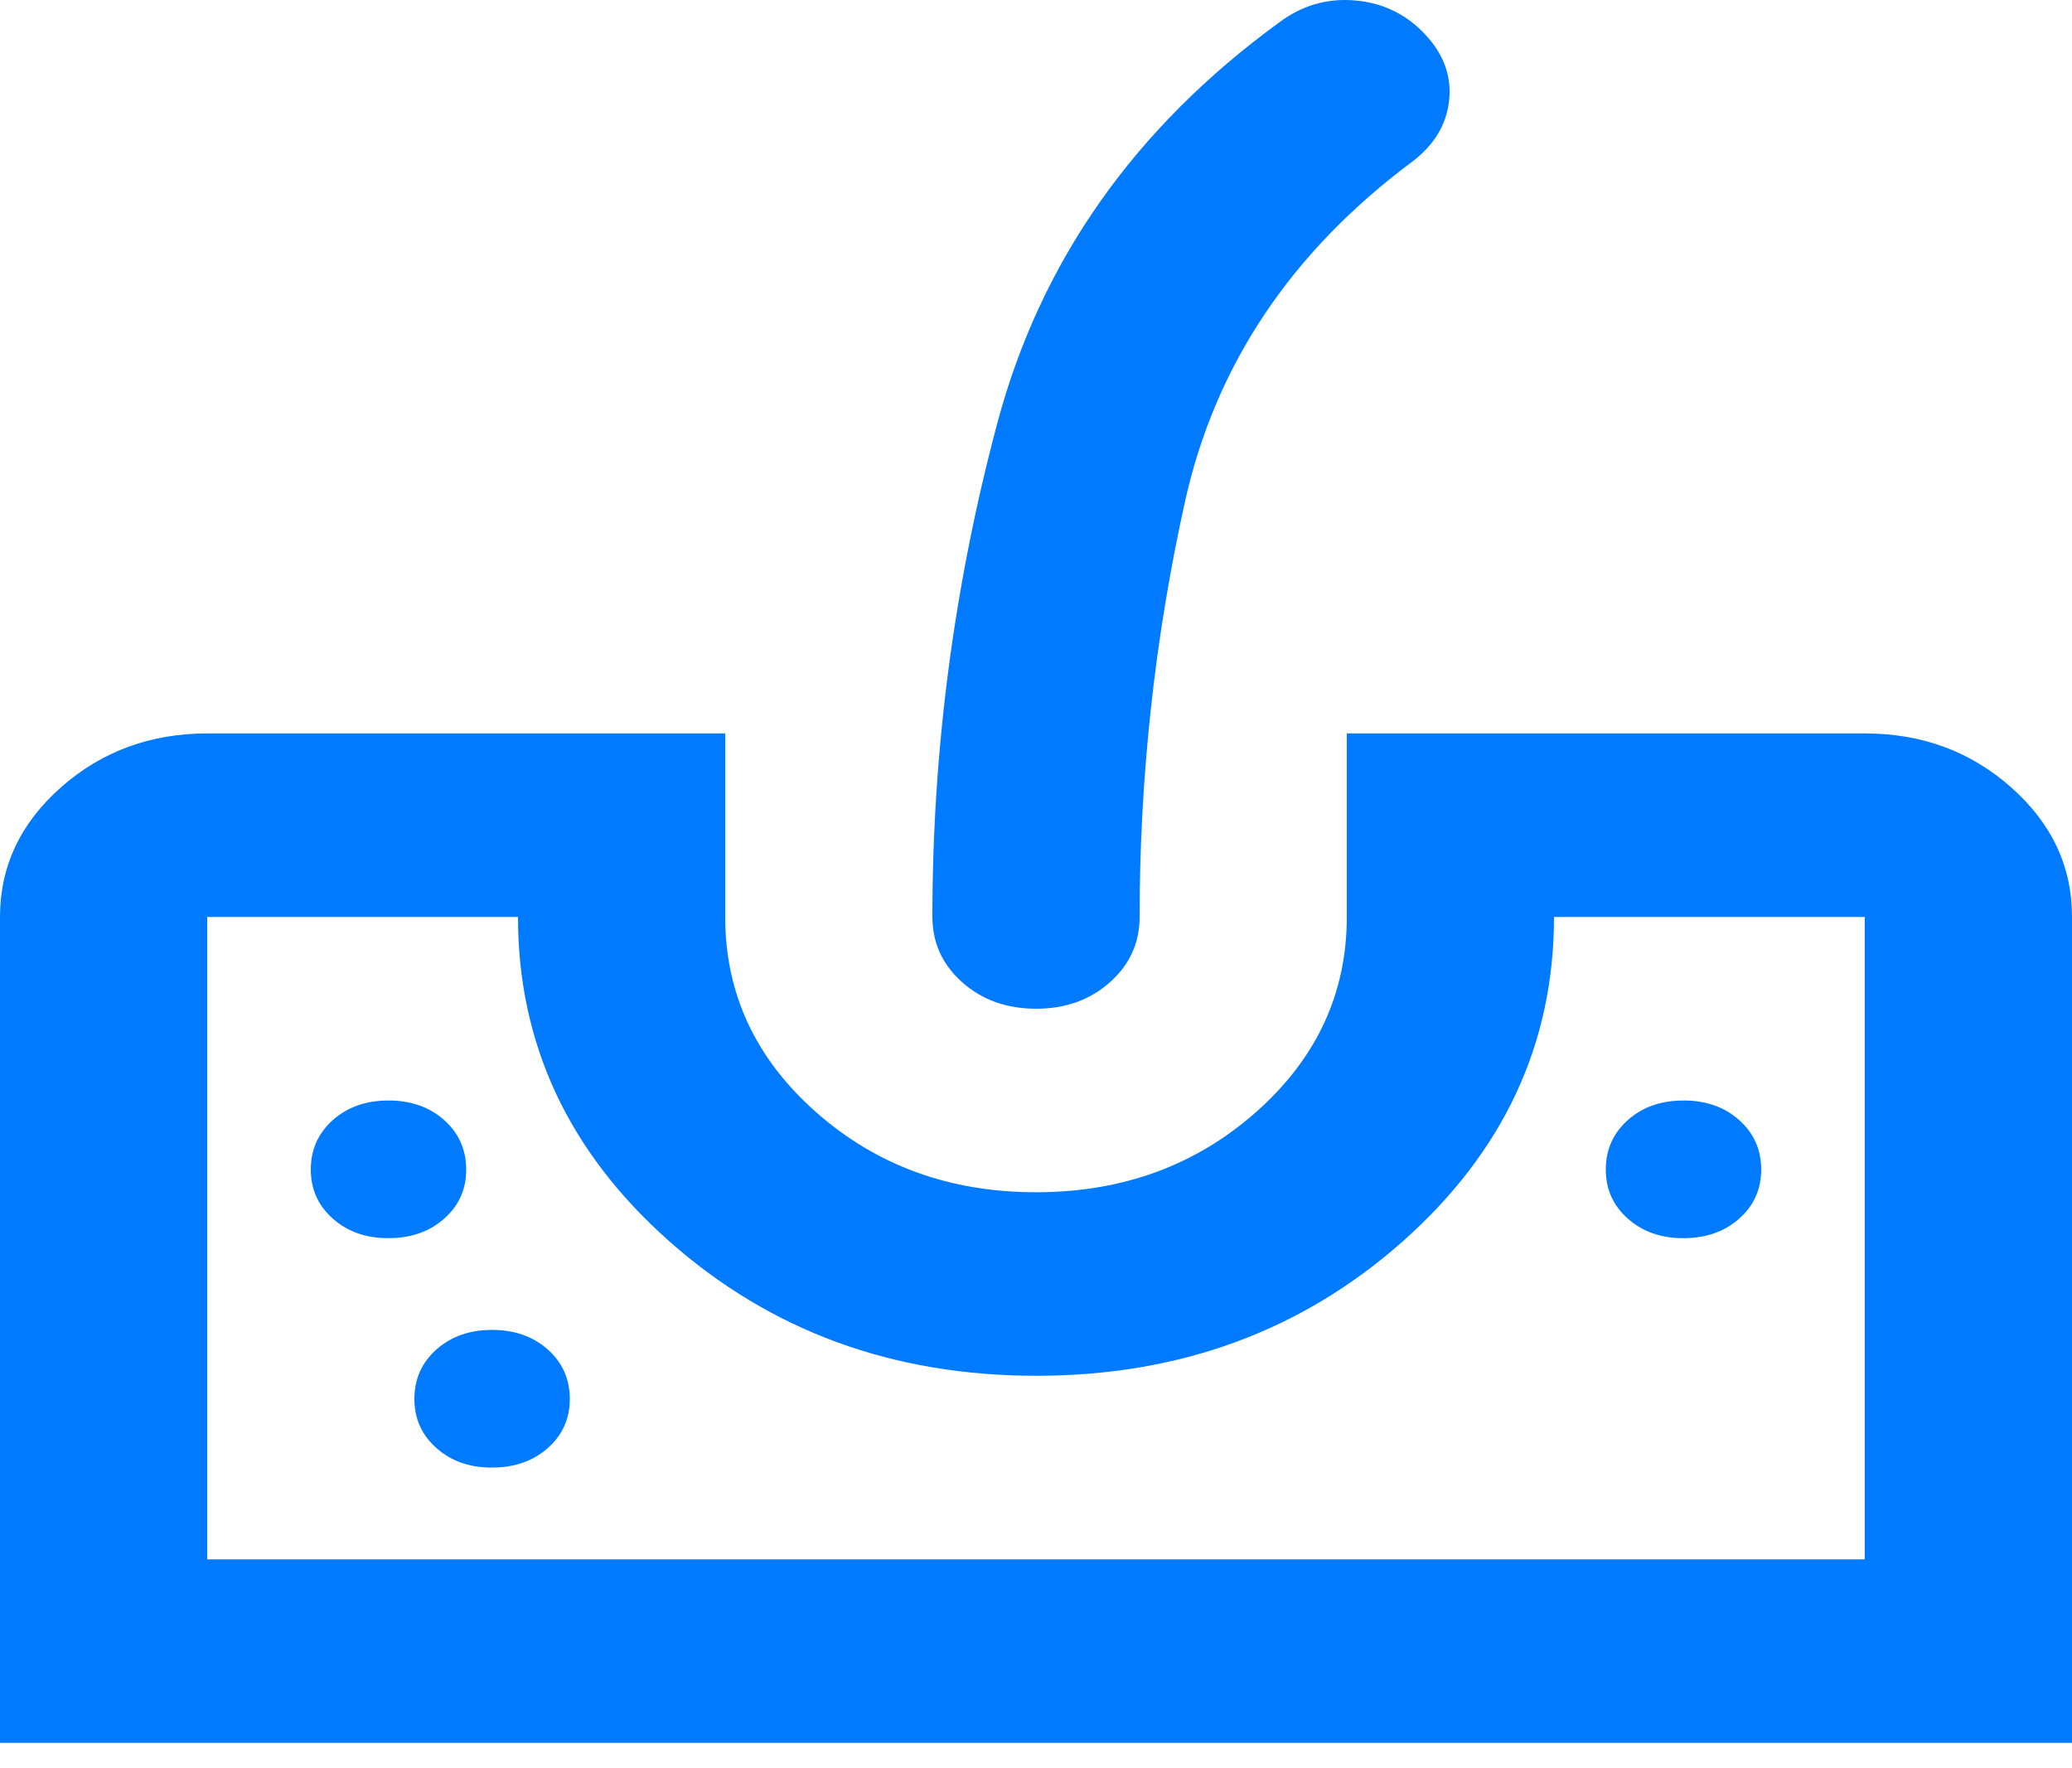 <svg width="75" height="64" viewBox="0 0 75 64" fill="none" xmlns="http://www.w3.org/2000/svg">
<path d="M0 63.08V33.188C0 31.361 0.735 29.798 2.205 28.498C3.675 27.198 5.44 26.547 7.5 26.545H26.25V33.188C26.25 35.956 27.344 38.308 29.531 40.246C31.719 42.183 34.375 43.152 37.5 43.152C40.625 43.152 43.281 42.183 45.469 40.246C47.656 38.308 48.75 35.956 48.75 33.188V26.545H67.5C69.562 26.545 71.329 27.196 72.799 28.498C74.269 29.8 75.002 31.363 75 33.188V63.08H0ZM7.5 56.437H67.5V33.188H56.25C56.25 37.782 54.421 41.699 50.764 44.939C47.106 48.178 42.685 49.797 37.5 49.794C32.315 49.792 27.894 48.173 24.236 44.935C20.579 41.698 18.75 37.782 18.75 33.188H7.5V56.437ZM37.5 36.509C36.438 36.509 35.547 36.19 34.83 35.553C34.112 34.915 33.752 34.127 33.75 33.188C33.75 27.154 34.531 21.203 36.094 15.336C37.656 9.468 41.062 4.625 46.312 0.805C47.125 0.196 48.031 -0.067 49.031 0.015C50.031 0.096 50.875 0.498 51.562 1.22C52.25 1.942 52.547 2.745 52.455 3.628C52.362 4.512 51.909 5.259 51.094 5.87C46.719 9.136 43.985 13.232 42.892 18.159C41.8 23.086 41.252 28.095 41.25 33.188C41.25 34.129 40.89 34.918 40.17 35.556C39.45 36.194 38.56 36.511 37.5 36.509ZM14.062 44.813C14.875 44.813 15.547 44.577 16.08 44.105C16.613 43.633 16.878 43.039 16.875 42.322C16.872 41.604 16.606 41.01 16.076 40.538C15.546 40.066 14.875 39.831 14.062 39.831C13.25 39.831 12.579 40.066 12.049 40.538C11.519 41.01 11.252 41.604 11.25 42.322C11.248 43.039 11.514 43.635 12.049 44.108C12.584 44.582 13.255 44.817 14.062 44.813ZM17.812 53.116C18.625 53.116 19.297 52.88 19.83 52.408C20.363 51.937 20.628 51.342 20.625 50.625C20.622 49.907 20.356 49.313 19.826 48.841C19.296 48.37 18.625 48.134 17.812 48.134C17 48.134 16.329 48.37 15.799 48.841C15.269 49.313 15.002 49.907 15 50.625C14.998 51.342 15.264 51.938 15.799 52.412C16.334 52.886 17.005 53.12 17.812 53.116ZM60.938 44.813C61.75 44.813 62.422 44.577 62.955 44.105C63.487 43.633 63.752 43.039 63.75 42.322C63.748 41.604 63.481 41.01 62.951 40.538C62.421 40.066 61.75 39.831 60.938 39.831C60.125 39.831 59.454 40.066 58.924 40.538C58.394 41.01 58.127 41.604 58.125 42.322C58.123 43.039 58.389 43.635 58.924 44.108C59.459 44.582 60.13 44.817 60.938 44.813Z" fill="#007BFF"/>
</svg>
